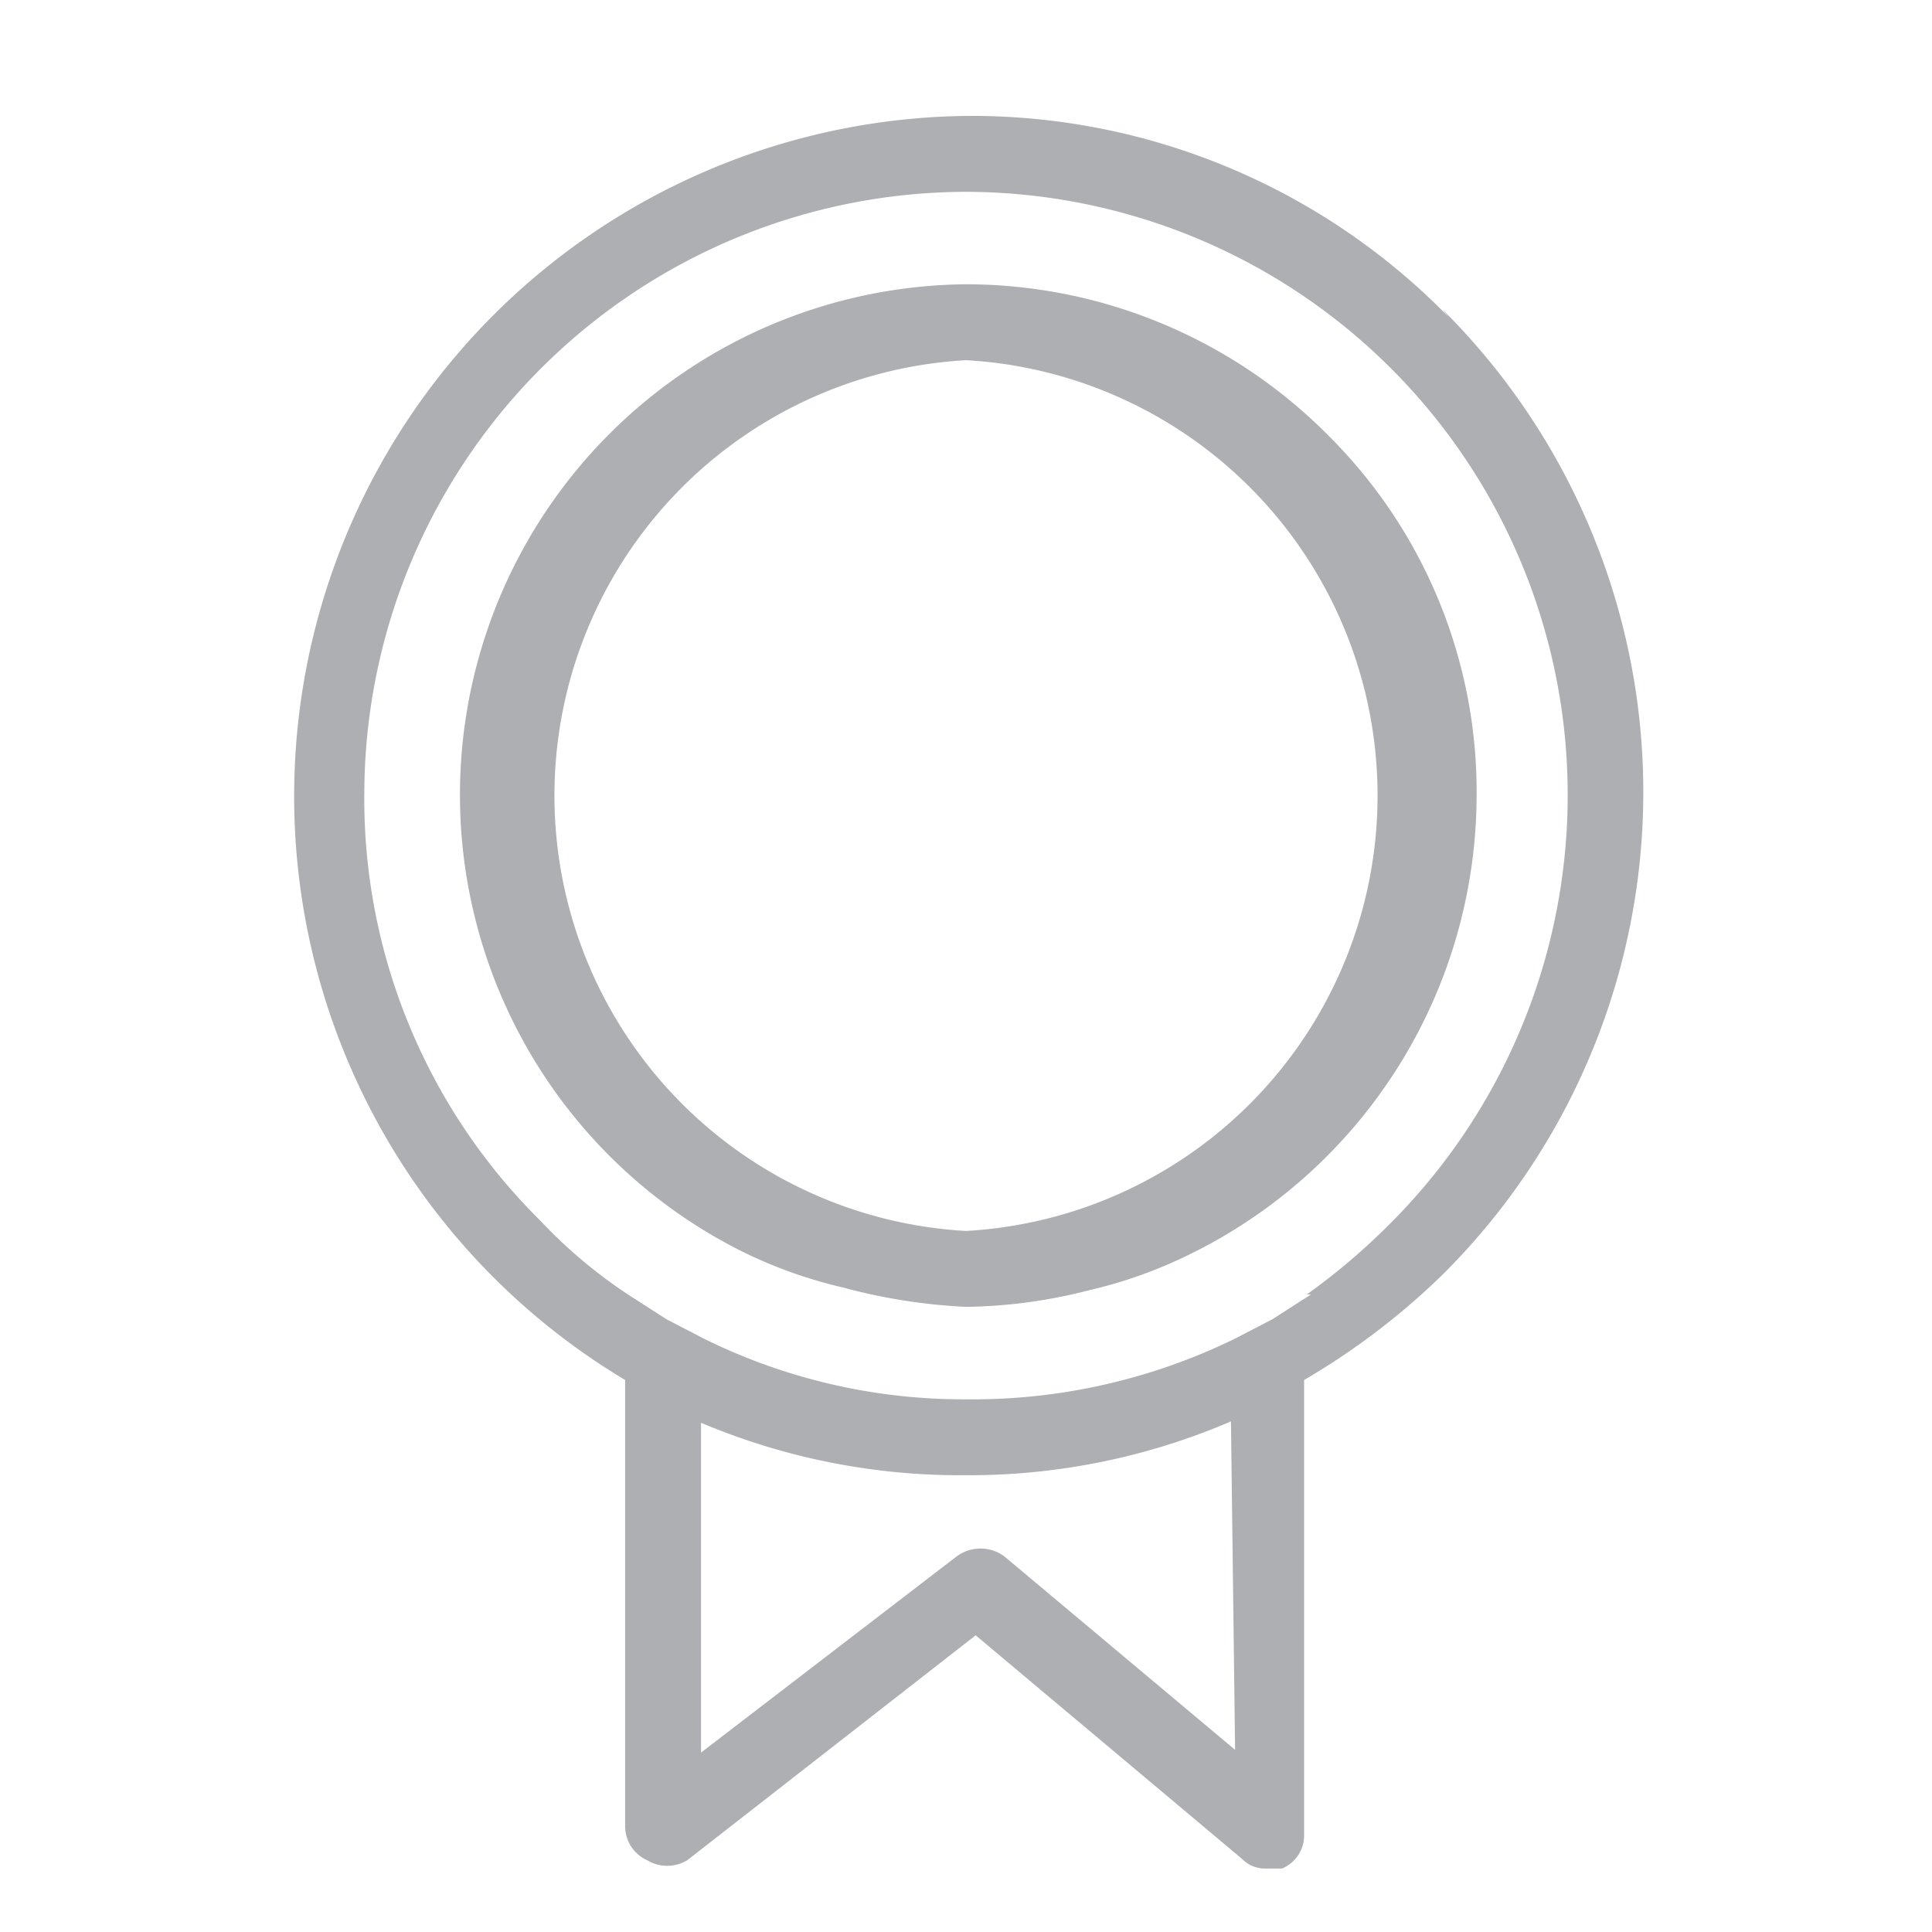 <svg id="Layer_1" data-name="Layer 1" xmlns="http://www.w3.org/2000/svg" viewBox="0 0 14 14"><defs><style>.cls-1{fill:#fff;}.cls-2{fill:none;}.cls-3{fill:#adafb2;}</style></defs><title>patent14px</title><rect class="cls-1" width="14" height="14"/><path class="cls-2" d="M10.11,2.68A4.32,4.32,0,0,0,7,1.39H7A4.37,4.37,0,0,0,2.62,5.74a4.3,4.3,0,0,0,1.27,3.1,3.6,3.6,0,0,0,.64.54l.28.18.27.14a4.24,4.24,0,0,0,1.9.44H7A4.33,4.33,0,0,0,8.92,9.7l.27-.14.28-.18a4.76,4.76,0,0,0,.61-.5,4.39,4.39,0,0,0,1.3-3.09A4.34,4.34,0,0,0,10.11,2.68ZM8.64,9.08a3.36,3.36,0,0,1-.75.27A3.74,3.74,0,0,1,7,9.47H7a4.15,4.15,0,0,1-.87-.12,3.36,3.36,0,0,1-.75-.27A3.7,3.7,0,0,1,7,2.06H7a3.7,3.7,0,0,1,2.61,1.1A3.64,3.64,0,0,1,10.7,5.78,3.71,3.71,0,0,1,8.64,9.08Z"/><path class="cls-2" d="M10.15,5.78A3.16,3.16,0,0,0,7,2.61H7A3.16,3.16,0,0,0,7,8.92H7A3.16,3.16,0,0,0,10.15,5.78Z"/><path class="cls-2" d="M7,10.69a4.83,4.83,0,0,1-1.89-.38V12.7L6.9,11.28a.29.29,0,0,1,.35,0l1.67,1.4V10.3A4.81,4.81,0,0,1,7,10.69Z"/><path class="cls-3" d="M10.5,2.3A4.83,4.83,0,0,0,7,.84,4.93,4.93,0,0,0,4.53,10v3.23a.27.27,0,0,0,.16.25.28.28,0,0,0,.29,0l2.09-1.63L9,13.47a.23.23,0,0,0,.17.07l.12,0a.26.26,0,0,0,.16-.25V10a5.18,5.18,0,0,0,1-.76,4.93,4.93,0,0,0,0-7Zm-1,7.08-.28.18-.27.14A4.33,4.33,0,0,1,7,10.14H7a4.24,4.24,0,0,1-1.9-.44l-.27-.14-.28-.18a3.6,3.6,0,0,1-.64-.54,4.3,4.3,0,0,1-1.27-3.1A4.37,4.37,0,0,1,7,1.39H7a4.37,4.37,0,0,1,4.36,4.4,4.39,4.39,0,0,1-1.3,3.09A4.76,4.76,0,0,1,9.47,9.38Zm-.55,3.3-1.67-1.4a.29.29,0,0,0-.35,0L5.08,12.7V10.31A4.83,4.83,0,0,0,7,10.69H7a4.81,4.81,0,0,0,1.92-.39Z"/><path class="cls-3" d="M9.63,3.16A3.7,3.7,0,0,0,7,2.06H7a3.7,3.7,0,0,0-1.64,7,3.36,3.36,0,0,0,.75.27A4.15,4.15,0,0,0,7,9.47H7a3.74,3.74,0,0,0,.89-.12,3.36,3.36,0,0,0,.75-.27,3.71,3.71,0,0,0,2.06-3.3A3.64,3.64,0,0,0,9.63,3.16ZM7,8.92A3.16,3.16,0,0,1,7,2.61H7A3.16,3.16,0,0,1,7,8.92Z"/></svg>
